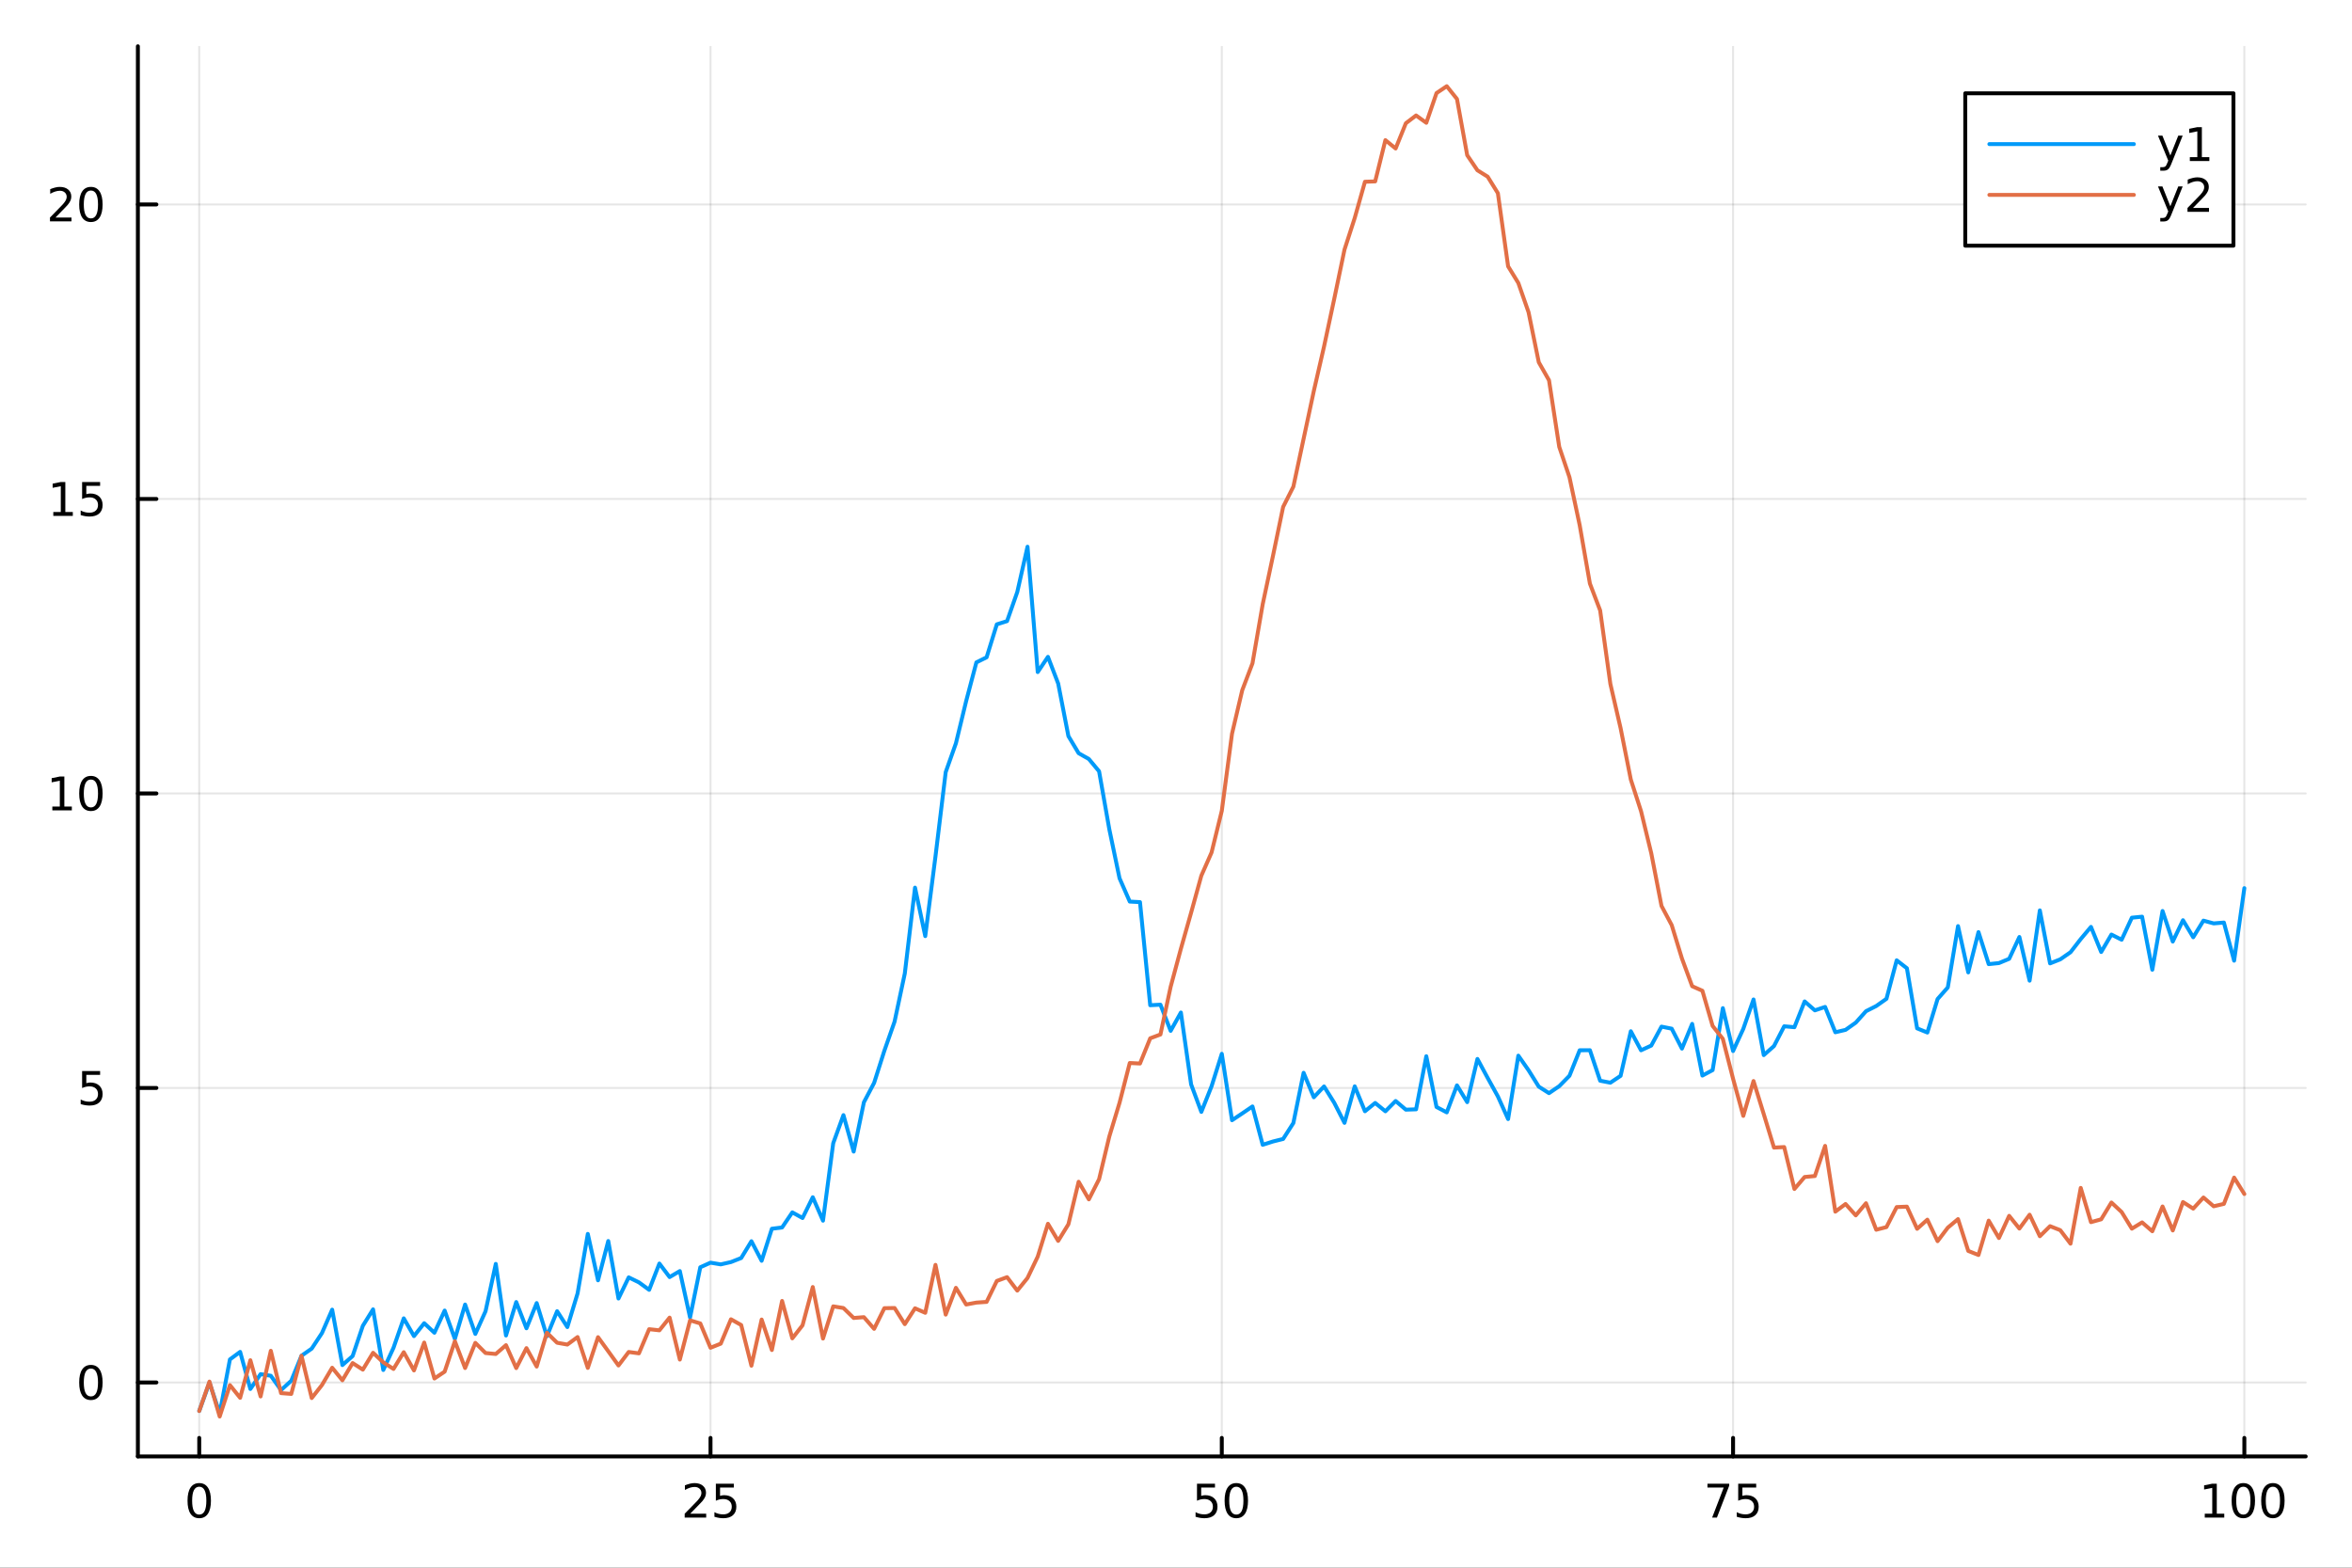 <?xml version="1.0" encoding="utf-8"?>
<svg xmlns="http://www.w3.org/2000/svg" xmlns:xlink="http://www.w3.org/1999/xlink" width="600" height="400" viewBox="0 0 2400 1600">
<rect x="0" y="0" width="2400" height="1600" fill="#333333" stroke="none"/>
<defs>
  <clipPath id="clip150">
    <rect x="0" y="0" width="2400" height="1600"/>
  </clipPath>
</defs>
<path clip-path="url(#clip150)" d="M0 1600 L2400 1600 L2400 0 L0 0  Z" fill="#ffffff" fill-rule="evenodd" fill-opacity="1"/>
<defs>
  <clipPath id="clip151">
    <rect x="480" y="0" width="1681" height="1600"/>
  </clipPath>
</defs>
<path clip-path="url(#clip150)" d="M140.696 1486.45 L2352.76 1486.45 L2352.76 47.244 L140.696 47.244  Z" fill="#ffffff" fill-rule="evenodd" fill-opacity="1"/>
<defs>
  <clipPath id="clip152">
    <rect x="140" y="47" width="2213" height="1440"/>
  </clipPath>
</defs>
<polyline clip-path="url(#clip152)" style="stroke:#000000; stroke-linecap:round; stroke-linejoin:round; stroke-width:2; stroke-opacity:0.1; fill:none" points="203.301,1486.45 203.301,47.244 "/>
<polyline clip-path="url(#clip152)" style="stroke:#000000; stroke-linecap:round; stroke-linejoin:round; stroke-width:2; stroke-opacity:0.1; fill:none" points="725.013,1486.45 725.013,47.244 "/>
<polyline clip-path="url(#clip152)" style="stroke:#000000; stroke-linecap:round; stroke-linejoin:round; stroke-width:2; stroke-opacity:0.1; fill:none" points="1246.73,1486.45 1246.73,47.244 "/>
<polyline clip-path="url(#clip152)" style="stroke:#000000; stroke-linecap:round; stroke-linejoin:round; stroke-width:2; stroke-opacity:0.1; fill:none" points="1768.44,1486.45 1768.44,47.244 "/>
<polyline clip-path="url(#clip152)" style="stroke:#000000; stroke-linecap:round; stroke-linejoin:round; stroke-width:2; stroke-opacity:0.1; fill:none" points="2290.15,1486.45 2290.15,47.244 "/>
<polyline clip-path="url(#clip152)" style="stroke:#000000; stroke-linecap:round; stroke-linejoin:round; stroke-width:2; stroke-opacity:0.1; fill:none" points="140.696,1410.97 2352.76,1410.97 "/>
<polyline clip-path="url(#clip152)" style="stroke:#000000; stroke-linecap:round; stroke-linejoin:round; stroke-width:2; stroke-opacity:0.1; fill:none" points="140.696,1110.39 2352.76,1110.39 "/>
<polyline clip-path="url(#clip152)" style="stroke:#000000; stroke-linecap:round; stroke-linejoin:round; stroke-width:2; stroke-opacity:0.1; fill:none" points="140.696,809.813 2352.76,809.813 "/>
<polyline clip-path="url(#clip152)" style="stroke:#000000; stroke-linecap:round; stroke-linejoin:round; stroke-width:2; stroke-opacity:0.1; fill:none" points="140.696,509.236 2352.76,509.236 "/>
<polyline clip-path="url(#clip152)" style="stroke:#000000; stroke-linecap:round; stroke-linejoin:round; stroke-width:2; stroke-opacity:0.1; fill:none" points="140.696,208.659 2352.76,208.659 "/>
<polyline clip-path="url(#clip150)" style="stroke:#000000; stroke-linecap:round; stroke-linejoin:round; stroke-width:4; stroke-opacity:1; fill:none" points="140.696,1486.45 2352.76,1486.45 "/>
<polyline clip-path="url(#clip150)" style="stroke:#000000; stroke-linecap:round; stroke-linejoin:round; stroke-width:4; stroke-opacity:1; fill:none" points="203.301,1486.45 203.301,1467.55 "/>
<polyline clip-path="url(#clip150)" style="stroke:#000000; stroke-linecap:round; stroke-linejoin:round; stroke-width:4; stroke-opacity:1; fill:none" points="725.013,1486.45 725.013,1467.55 "/>
<polyline clip-path="url(#clip150)" style="stroke:#000000; stroke-linecap:round; stroke-linejoin:round; stroke-width:4; stroke-opacity:1; fill:none" points="1246.73,1486.45 1246.73,1467.55 "/>
<polyline clip-path="url(#clip150)" style="stroke:#000000; stroke-linecap:round; stroke-linejoin:round; stroke-width:4; stroke-opacity:1; fill:none" points="1768.44,1486.45 1768.44,1467.55 "/>
<polyline clip-path="url(#clip150)" style="stroke:#000000; stroke-linecap:round; stroke-linejoin:round; stroke-width:4; stroke-opacity:1; fill:none" points="2290.15,1486.45 2290.15,1467.55 "/>
<path clip-path="url(#clip150)" d="M203.301 1517.37 Q199.69 1517.37 197.861 1520.93 Q196.056 1524.47 196.056 1531.6 Q196.056 1538.71 197.861 1542.27 Q199.69 1545.82 203.301 1545.82 Q206.935 1545.82 208.741 1542.27 Q210.57 1538.71 210.57 1531.6 Q210.57 1524.47 208.741 1520.93 Q206.935 1517.37 203.301 1517.37 M203.301 1513.66 Q209.111 1513.66 212.167 1518.27 Q215.245 1522.85 215.245 1531.6 Q215.245 1540.33 212.167 1544.94 Q209.111 1549.52 203.301 1549.52 Q197.491 1549.52 194.412 1544.94 Q191.357 1540.33 191.357 1531.6 Q191.357 1522.85 194.412 1518.27 Q197.491 1513.66 203.301 1513.66 Z" fill="#000000" fill-rule="nonzero" fill-opacity="1" /><path clip-path="url(#clip150)" d="M704.284 1544.91 L720.604 1544.91 L720.604 1548.85 L698.659 1548.85 L698.659 1544.91 Q701.321 1542.16 705.905 1537.53 Q710.511 1532.88 711.692 1531.53 Q713.937 1529.01 714.817 1527.27 Q715.719 1525.51 715.719 1523.82 Q715.719 1521.07 713.775 1519.33 Q711.854 1517.6 708.752 1517.6 Q706.553 1517.6 704.099 1518.36 Q701.669 1519.13 698.891 1520.68 L698.891 1515.95 Q701.715 1514.82 704.169 1514.24 Q706.622 1513.66 708.659 1513.66 Q714.03 1513.66 717.224 1516.35 Q720.418 1519.03 720.418 1523.52 Q720.418 1525.65 719.608 1527.57 Q718.821 1529.47 716.715 1532.07 Q716.136 1532.74 713.034 1535.95 Q709.932 1539.15 704.284 1544.91 Z" fill="#000000" fill-rule="nonzero" fill-opacity="1" /><path clip-path="url(#clip150)" d="M730.465 1514.29 L748.821 1514.29 L748.821 1518.22 L734.747 1518.22 L734.747 1526.7 Q735.766 1526.35 736.784 1526.19 Q737.803 1526 738.821 1526 Q744.608 1526 747.988 1529.17 Q751.367 1532.34 751.367 1537.76 Q751.367 1543.34 747.895 1546.44 Q744.423 1549.52 738.104 1549.52 Q735.928 1549.52 733.659 1549.15 Q731.414 1548.78 729.006 1548.04 L729.006 1543.34 Q731.09 1544.47 733.312 1545.03 Q735.534 1545.58 738.011 1545.58 Q742.016 1545.58 744.354 1543.48 Q746.691 1541.37 746.691 1537.76 Q746.691 1534.15 744.354 1532.04 Q742.016 1529.94 738.011 1529.94 Q736.136 1529.94 734.261 1530.35 Q732.409 1530.77 730.465 1531.65 L730.465 1514.29 Z" fill="#000000" fill-rule="nonzero" fill-opacity="1" /><path clip-path="url(#clip150)" d="M1221.42 1514.29 L1239.78 1514.29 L1239.78 1518.22 L1225.71 1518.22 L1225.71 1526.7 Q1226.73 1526.35 1227.74 1526.19 Q1228.76 1526 1229.78 1526 Q1235.57 1526 1238.95 1529.17 Q1242.33 1532.34 1242.33 1537.76 Q1242.33 1543.34 1238.86 1546.44 Q1235.38 1549.52 1229.06 1549.52 Q1226.89 1549.52 1224.62 1549.15 Q1222.37 1548.78 1219.97 1548.04 L1219.97 1543.34 Q1222.05 1544.47 1224.27 1545.03 Q1226.49 1545.58 1228.97 1545.58 Q1232.98 1545.58 1235.31 1543.48 Q1237.65 1541.37 1237.65 1537.76 Q1237.65 1534.15 1235.31 1532.04 Q1232.98 1529.94 1228.97 1529.94 Q1227.1 1529.94 1225.22 1530.35 Q1223.37 1530.77 1221.42 1531.65 L1221.42 1514.29 Z" fill="#000000" fill-rule="nonzero" fill-opacity="1" /><path clip-path="url(#clip150)" d="M1261.54 1517.37 Q1257.93 1517.37 1256.1 1520.93 Q1254.3 1524.47 1254.3 1531.6 Q1254.3 1538.71 1256.1 1542.27 Q1257.93 1545.82 1261.54 1545.82 Q1265.17 1545.82 1266.98 1542.27 Q1268.81 1538.71 1268.81 1531.6 Q1268.81 1524.47 1266.98 1520.93 Q1265.17 1517.37 1261.54 1517.37 M1261.54 1513.66 Q1267.35 1513.66 1270.41 1518.27 Q1273.48 1522.85 1273.48 1531.6 Q1273.48 1540.33 1270.41 1544.94 Q1267.35 1549.52 1261.54 1549.52 Q1255.73 1549.52 1252.65 1544.94 Q1249.6 1540.33 1249.6 1531.6 Q1249.6 1522.85 1252.65 1518.27 Q1255.73 1513.66 1261.54 1513.66 Z" fill="#000000" fill-rule="nonzero" fill-opacity="1" /><path clip-path="url(#clip150)" d="M1742.29 1514.29 L1764.51 1514.29 L1764.51 1516.28 L1751.97 1548.85 L1747.08 1548.85 L1758.89 1518.22 L1742.29 1518.22 L1742.29 1514.29 Z" fill="#000000" fill-rule="nonzero" fill-opacity="1" /><path clip-path="url(#clip150)" d="M1773.68 1514.29 L1792.04 1514.29 L1792.04 1518.22 L1777.96 1518.22 L1777.96 1526.7 Q1778.98 1526.35 1780 1526.19 Q1781.02 1526 1782.04 1526 Q1787.82 1526 1791.2 1529.17 Q1794.58 1532.34 1794.58 1537.76 Q1794.58 1543.34 1791.11 1546.44 Q1787.64 1549.52 1781.32 1549.52 Q1779.14 1549.52 1776.88 1549.15 Q1774.63 1548.78 1772.22 1548.04 L1772.22 1543.34 Q1774.31 1544.47 1776.53 1545.03 Q1778.75 1545.58 1781.23 1545.58 Q1785.23 1545.58 1787.57 1543.48 Q1789.91 1541.37 1789.91 1537.76 Q1789.91 1534.15 1787.57 1532.04 Q1785.23 1529.94 1781.23 1529.94 Q1779.35 1529.94 1777.48 1530.35 Q1775.63 1530.77 1773.68 1531.65 L1773.68 1514.29 Z" fill="#000000" fill-rule="nonzero" fill-opacity="1" /><path clip-path="url(#clip150)" d="M2249.76 1544.91 L2257.4 1544.91 L2257.4 1518.55 L2249.09 1520.21 L2249.09 1515.95 L2257.35 1514.29 L2262.03 1514.29 L2262.03 1544.91 L2269.66 1544.91 L2269.66 1548.85 L2249.76 1548.85 L2249.76 1544.91 Z" fill="#000000" fill-rule="nonzero" fill-opacity="1" /><path clip-path="url(#clip150)" d="M2289.11 1517.37 Q2285.5 1517.37 2283.67 1520.93 Q2281.86 1524.47 2281.86 1531.6 Q2281.86 1538.71 2283.67 1542.27 Q2285.5 1545.82 2289.11 1545.82 Q2292.74 1545.82 2294.55 1542.27 Q2296.38 1538.71 2296.38 1531.6 Q2296.38 1524.47 2294.55 1520.93 Q2292.74 1517.37 2289.11 1517.37 M2289.11 1513.66 Q2294.92 1513.66 2297.97 1518.27 Q2301.05 1522.85 2301.05 1531.6 Q2301.05 1540.33 2297.97 1544.94 Q2294.92 1549.52 2289.11 1549.52 Q2283.3 1549.52 2280.22 1544.94 Q2277.16 1540.33 2277.16 1531.6 Q2277.16 1522.85 2280.22 1518.27 Q2283.3 1513.66 2289.11 1513.66 Z" fill="#000000" fill-rule="nonzero" fill-opacity="1" /><path clip-path="url(#clip150)" d="M2319.27 1517.37 Q2315.66 1517.37 2313.83 1520.93 Q2312.03 1524.47 2312.03 1531.6 Q2312.03 1538.71 2313.83 1542.27 Q2315.66 1545.82 2319.27 1545.82 Q2322.9 1545.82 2324.71 1542.27 Q2326.54 1538.71 2326.54 1531.6 Q2326.54 1524.47 2324.71 1520.93 Q2322.9 1517.37 2319.27 1517.37 M2319.27 1513.66 Q2325.08 1513.66 2328.14 1518.27 Q2331.22 1522.85 2331.22 1531.6 Q2331.22 1540.33 2328.14 1544.94 Q2325.08 1549.52 2319.27 1549.52 Q2313.46 1549.52 2310.38 1544.94 Q2307.33 1540.33 2307.33 1531.6 Q2307.33 1522.85 2310.38 1518.27 Q2313.46 1513.66 2319.27 1513.66 Z" fill="#000000" fill-rule="nonzero" fill-opacity="1" /><polyline clip-path="url(#clip150)" style="stroke:#000000; stroke-linecap:round; stroke-linejoin:round; stroke-width:4; stroke-opacity:1; fill:none" points="140.696,1486.45 140.696,47.244 "/>
<polyline clip-path="url(#clip150)" style="stroke:#000000; stroke-linecap:round; stroke-linejoin:round; stroke-width:4; stroke-opacity:1; fill:none" points="140.696,1410.97 159.593,1410.97 "/>
<polyline clip-path="url(#clip150)" style="stroke:#000000; stroke-linecap:round; stroke-linejoin:round; stroke-width:4; stroke-opacity:1; fill:none" points="140.696,1110.39 159.593,1110.39 "/>
<polyline clip-path="url(#clip150)" style="stroke:#000000; stroke-linecap:round; stroke-linejoin:round; stroke-width:4; stroke-opacity:1; fill:none" points="140.696,809.813 159.593,809.813 "/>
<polyline clip-path="url(#clip150)" style="stroke:#000000; stroke-linecap:round; stroke-linejoin:round; stroke-width:4; stroke-opacity:1; fill:none" points="140.696,509.236 159.593,509.236 "/>
<polyline clip-path="url(#clip150)" style="stroke:#000000; stroke-linecap:round; stroke-linejoin:round; stroke-width:4; stroke-opacity:1; fill:none" points="140.696,208.659 159.593,208.659 "/>
<path clip-path="url(#clip150)" d="M92.751 1396.77 Q89.14 1396.77 87.311 1400.33 Q85.506 1403.87 85.506 1411 Q85.506 1418.11 87.311 1421.67 Q89.14 1425.21 92.751 1425.21 Q96.385 1425.21 98.191 1421.67 Q100.02 1418.11 100.02 1411 Q100.02 1403.87 98.191 1400.33 Q96.385 1396.77 92.751 1396.77 M92.751 1393.06 Q98.561 1393.06 101.617 1397.67 Q104.696 1402.25 104.696 1411 Q104.696 1419.73 101.617 1424.33 Q98.561 1428.92 92.751 1428.92 Q86.941 1428.92 83.862 1424.33 Q80.807 1419.73 80.807 1411 Q80.807 1402.25 83.862 1397.67 Q86.941 1393.06 92.751 1393.06 Z" fill="#000000" fill-rule="nonzero" fill-opacity="1" /><path clip-path="url(#clip150)" d="M83.793 1093.11 L102.149 1093.11 L102.149 1097.04 L88.075 1097.04 L88.075 1105.52 Q89.094 1105.17 90.112 1105.01 Q91.131 1104.82 92.149 1104.82 Q97.936 1104.82 101.316 1107.99 Q104.696 1111.16 104.696 1116.58 Q104.696 1122.16 101.223 1125.26 Q97.751 1128.34 91.432 1128.34 Q89.256 1128.34 86.987 1127.97 Q84.742 1127.6 82.335 1126.86 L82.335 1122.16 Q84.418 1123.29 86.64 1123.85 Q88.862 1124.41 91.339 1124.41 Q95.344 1124.41 97.682 1122.3 Q100.02 1120.19 100.02 1116.58 Q100.02 1112.97 97.682 1110.86 Q95.344 1108.76 91.339 1108.76 Q89.464 1108.76 87.589 1109.17 Q85.737 1109.59 83.793 1110.47 L83.793 1093.11 Z" fill="#000000" fill-rule="nonzero" fill-opacity="1" /><path clip-path="url(#clip150)" d="M53.4 823.157 L61.038 823.157 L61.038 796.792 L52.728 798.458 L52.728 794.199 L60.992 792.533 L65.668 792.533 L65.668 823.157 L73.307 823.157 L73.307 827.093 L53.4 827.093 L53.4 823.157 Z" fill="#000000" fill-rule="nonzero" fill-opacity="1" /><path clip-path="url(#clip150)" d="M92.751 795.611 Q89.14 795.611 87.311 799.176 Q85.506 802.718 85.506 809.847 Q85.506 816.954 87.311 820.519 Q89.14 824.06 92.751 824.06 Q96.385 824.06 98.191 820.519 Q100.02 816.954 100.02 809.847 Q100.02 802.718 98.191 799.176 Q96.385 795.611 92.751 795.611 M92.751 791.908 Q98.561 791.908 101.617 796.514 Q104.696 801.097 104.696 809.847 Q104.696 818.574 101.617 823.181 Q98.561 827.764 92.751 827.764 Q86.941 827.764 83.862 823.181 Q80.807 818.574 80.807 809.847 Q80.807 801.097 83.862 796.514 Q86.941 791.908 92.751 791.908 Z" fill="#000000" fill-rule="nonzero" fill-opacity="1" /><path clip-path="url(#clip150)" d="M54.395 522.58 L62.034 522.58 L62.034 496.215 L53.724 497.882 L53.724 493.622 L61.987 491.956 L66.663 491.956 L66.663 522.58 L74.302 522.58 L74.302 526.516 L54.395 526.516 L54.395 522.58 Z" fill="#000000" fill-rule="nonzero" fill-opacity="1" /><path clip-path="url(#clip150)" d="M83.793 491.956 L102.149 491.956 L102.149 495.891 L88.075 495.891 L88.075 504.363 Q89.094 504.016 90.112 503.854 Q91.131 503.669 92.149 503.669 Q97.936 503.669 101.316 506.84 Q104.696 510.011 104.696 515.428 Q104.696 521.006 101.223 524.108 Q97.751 527.187 91.432 527.187 Q89.256 527.187 86.987 526.817 Q84.742 526.446 82.335 525.705 L82.335 521.006 Q84.418 522.141 86.64 522.696 Q88.862 523.252 91.339 523.252 Q95.344 523.252 97.682 521.145 Q100.02 519.039 100.02 515.428 Q100.02 511.817 97.682 509.71 Q95.344 507.604 91.339 507.604 Q89.464 507.604 87.589 508.02 Q85.737 508.437 83.793 509.317 L83.793 491.956 Z" fill="#000000" fill-rule="nonzero" fill-opacity="1" /><path clip-path="url(#clip150)" d="M56.617 222.004 L72.936 222.004 L72.936 225.939 L50.992 225.939 L50.992 222.004 Q53.654 219.249 58.237 214.619 Q62.844 209.967 64.025 208.624 Q66.27 206.101 67.149 204.365 Q68.052 202.605 68.052 200.916 Q68.052 198.161 66.108 196.425 Q64.186 194.689 61.085 194.689 Q58.886 194.689 56.432 195.453 Q54.001 196.217 51.224 197.768 L51.224 193.045 Q54.048 191.911 56.501 191.332 Q58.955 190.754 60.992 190.754 Q66.362 190.754 69.557 193.439 Q72.751 196.124 72.751 200.615 Q72.751 202.744 71.941 204.666 Q71.154 206.564 69.048 209.156 Q68.469 209.828 65.367 213.045 Q62.265 216.24 56.617 222.004 Z" fill="#000000" fill-rule="nonzero" fill-opacity="1" /><path clip-path="url(#clip150)" d="M92.751 194.457 Q89.14 194.457 87.311 198.022 Q85.506 201.564 85.506 208.693 Q85.506 215.8 87.311 219.365 Q89.14 222.906 92.751 222.906 Q96.385 222.906 98.191 219.365 Q100.02 215.8 100.02 208.693 Q100.02 201.564 98.191 198.022 Q96.385 194.457 92.751 194.457 M92.751 190.754 Q98.561 190.754 101.617 195.36 Q104.696 199.943 104.696 208.693 Q104.696 217.42 101.617 222.027 Q98.561 226.61 92.751 226.61 Q86.941 226.61 83.862 222.027 Q80.807 217.42 80.807 208.693 Q80.807 199.943 83.862 195.36 Q86.941 190.754 92.751 190.754 Z" fill="#000000" fill-rule="nonzero" fill-opacity="1" /><polyline clip-path="url(#clip152)" style="stroke:#009af9; stroke-linecap:round; stroke-linejoin:round; stroke-width:4; stroke-opacity:1; fill:none" points="203.301,1439.99 213.735,1411.14 224.17,1442.44 234.604,1387.45 245.038,1379.74 255.472,1417.6 265.907,1402.47 276.341,1404.11 286.775,1418.73 297.209,1409.21 307.643,1383.7 318.078,1376.41 328.512,1360.57 338.946,1336.66 349.38,1393.21 359.815,1384 370.249,1353.15 380.683,1336.34 391.117,1398.24 401.552,1375.53 411.986,1345.52 422.42,1363.64 432.854,1350.49 443.289,1360.21 453.723,1337.58 464.157,1366.55 474.591,1331.43 485.026,1361.42 495.46,1338.25 505.894,1289.95 516.328,1363.04 526.763,1328.88 537.197,1355.67 547.631,1329.94 558.065,1363.76 568.5,1338.23 578.934,1354.44 589.368,1320.06 599.802,1259.35 610.237,1306.71 620.671,1266.59 631.105,1325.28 641.539,1303.69 651.974,1308.8 662.408,1316.41 672.842,1289.6 683.276,1303.41 693.711,1297.27 704.145,1344.67 714.579,1293.39 725.013,1288.7 735.448,1290.44 745.882,1288.07 756.316,1283.96 766.75,1266.81 777.185,1286.78 787.619,1254.07 798.053,1252.75 808.487,1237.36 818.922,1243.13 829.356,1221.92 839.79,1245.84 850.224,1166.79 860.659,1138.1 871.093,1175.33 881.527,1124.98 891.961,1105.2 902.396,1072.44 912.83,1042.69 923.264,993.558 933.698,905.945 944.133,955.424 954.567,874.079 965.001,788.044 975.435,758.591 985.87,715.542 996.304,676.047 1006.74,670.865 1017.17,637.212 1027.61,633.927 1038.04,604.218 1048.48,557.982 1058.91,685.921 1069.34,670.401 1079.78,697.623 1090.21,751.285 1100.65,768.733 1111.08,774.668 1121.51,787.186 1131.95,846.341 1142.38,896.368 1152.82,920.167 1163.25,920.708 1173.69,1025.96 1184.12,1025.38 1194.55,1052.09 1204.99,1033.38 1215.42,1106.75 1225.86,1134.83 1236.29,1108.66 1246.73,1075.54 1257.16,1143.31 1267.59,1136.36 1278.03,1129.25 1288.46,1168.39 1298.9,1165.04 1309.33,1162.44 1319.77,1146.15 1330.2,1094.91 1340.63,1119.9 1351.07,1108.83 1361.5,1125.58 1371.94,1145.99 1382.37,1108.73 1392.81,1134.16 1403.24,1125.69 1413.67,1134.2 1424.11,1123.68 1434.54,1132.54 1444.98,1132.19 1455.41,1078 1465.84,1129.81 1476.28,1135.3 1486.71,1107.75 1497.15,1124.87 1507.58,1080.77 1518.02,1100.13 1528.45,1119.01 1538.88,1142.13 1549.32,1077.42 1559.75,1092.31 1570.19,1109.05 1580.62,1115.68 1591.06,1108.57 1601.49,1097.94 1611.92,1071.92 1622.36,1071.85 1632.79,1102.99 1643.23,1105.02 1653.66,1098.02 1664.1,1052.5 1674.53,1071.93 1684.96,1067.12 1695.4,1047.79 1705.83,1049.88 1716.27,1070.23 1726.7,1044.99 1737.14,1097.75 1747.57,1092.18 1758,1028.93 1768.44,1072.68 1778.87,1050.05 1789.31,1020.07 1799.74,1076.85 1810.18,1067.64 1820.61,1047.44 1831.04,1048.37 1841.48,1022.06 1851.91,1031.19 1862.35,1027.68 1872.78,1053.54 1883.21,1051.09 1893.65,1043.71 1904.08,1032.04 1914.52,1026.76 1924.95,1019.4 1935.39,980.117 1945.82,988.202 1956.25,1049.55 1966.69,1053.82 1977.12,1019.63 1987.56,1007.75 1997.99,945.198 2008.43,992.44 2018.86,951.3 2029.29,983.999 2039.73,982.919 2050.16,978.595 2060.6,956.306 2071.03,1000.87 2081.47,929.154 2091.9,983.245 2102.33,979.114 2112.77,971.853 2123.2,958.406 2133.64,945.996 2144.07,971.613 2154.51,953.819 2164.94,959.095 2175.37,936.603 2185.81,935.583 2196.24,989.728 2206.68,929.765 2217.11,960.972 2227.54,939.179 2237.98,956.58 2248.41,939.601 2258.85,942.439 2269.28,941.575 2279.72,980.487 2290.15,906.468 "/>
<polyline clip-path="url(#clip152)" style="stroke:#e26f46; stroke-linecap:round; stroke-linejoin:round; stroke-width:4; stroke-opacity:1; fill:none" points="203.301,1440.11 213.735,1410.06 224.17,1445.72 234.604,1413.66 245.038,1426.64 255.472,1388.26 265.907,1425.22 276.341,1378.63 286.775,1421.83 297.209,1422.64 307.643,1383.72 318.078,1426.88 328.512,1413.6 338.946,1395.93 349.38,1408.74 359.815,1391.16 370.249,1397.86 380.683,1380.68 391.117,1390.46 401.552,1397.16 411.986,1380.07 422.42,1398.68 432.854,1370.23 443.289,1406.92 453.723,1399.93 464.157,1368.88 474.591,1396.24 485.026,1370.54 495.46,1380.92 505.894,1381.91 516.328,1372.89 526.763,1396.3 537.197,1375.9 547.631,1394.73 558.065,1360.18 568.5,1370.43 578.934,1372.27 589.368,1364.61 599.802,1396.11 610.237,1364.73 620.671,1379.11 631.105,1393.62 641.539,1379.85 651.974,1381.24 662.408,1356.58 672.842,1357.75 683.276,1344.78 693.711,1387.6 704.145,1347.57 714.579,1350.71 725.013,1375.54 735.448,1371.36 745.882,1346.47 756.316,1352.34 766.75,1393.85 777.185,1346.74 787.619,1377.86 798.053,1327.77 808.487,1365.93 818.922,1352.62 829.356,1313.56 839.79,1366.14 850.224,1333.29 860.659,1334.98 871.093,1345.14 881.527,1344.3 891.961,1356.24 902.396,1335.15 912.83,1334.96 923.264,1351.45 933.698,1335.27 944.133,1339.86 954.567,1290.94 965.001,1341.71 975.435,1314.37 985.87,1331.4 996.304,1329.44 1006.74,1328.73 1017.17,1307.36 1027.61,1303.48 1038.04,1317.21 1048.48,1304.33 1058.91,1282.51 1069.34,1249.01 1079.78,1266.46 1090.21,1249.5 1100.65,1206.12 1111.08,1224.09 1121.51,1203.52 1131.95,1159.92 1142.38,1125.54 1152.82,1084.91 1163.25,1085.44 1173.69,1059.71 1184.12,1055.8 1194.55,1007.08 1204.99,968.302 1215.42,931.493 1225.86,893.714 1236.29,870.052 1246.73,827.577 1257.16,748.835 1267.59,704.461 1278.03,677.024 1288.46,616.79 1298.9,567.572 1309.33,517.329 1319.77,496.681 1330.2,447.856 1340.63,399.073 1351.07,353.632 1361.5,304.877 1371.94,254.739 1382.37,222.488 1392.81,185.499 1403.24,185.132 1413.67,143.025 1424.11,151.553 1434.54,125.786 1444.98,117.841 1455.41,125.316 1465.84,94.995 1476.28,87.976 1486.71,101.028 1497.15,158.411 1507.58,173.814 1518.02,180.319 1528.45,197.175 1538.88,271.812 1549.32,288.827 1559.75,318.692 1570.19,369.749 1580.62,388.105 1591.06,456.081 1601.49,487.036 1611.92,535.973 1622.36,595.632 1632.79,622.98 1643.23,698.015 1653.66,743.121 1664.1,795.643 1674.53,827.898 1684.96,870.836 1695.4,924.557 1705.83,944.213 1716.27,978.265 1726.7,1006.54 1737.14,1011.17 1747.57,1047.08 1758,1060.27 1768.44,1100.99 1778.87,1138.87 1789.31,1103.32 1799.74,1137.07 1810.18,1171.24 1820.61,1170.71 1831.04,1213.48 1841.48,1201.25 1851.91,1200.26 1862.35,1169.5 1872.78,1236.63 1883.21,1228.82 1893.65,1240.42 1904.08,1228.04 1914.52,1255.08 1924.95,1252.38 1935.39,1231.95 1945.82,1231.52 1956.25,1254.14 1966.69,1244.8 1977.12,1266.75 1987.56,1252.96 1997.99,1244.24 2008.43,1276.71 2018.86,1280.87 2029.29,1245.78 2039.73,1263.53 2050.16,1240.9 2060.6,1253.88 2071.03,1239.75 2081.47,1261.71 2091.9,1251.45 2102.33,1255.54 2112.77,1269.32 2123.2,1212.39 2133.64,1247.34 2144.07,1244.44 2154.51,1227.3 2164.94,1237 2175.37,1253.99 2185.81,1247.6 2196.24,1256.64 2206.68,1231.34 2217.11,1255.82 2227.54,1226.82 2237.98,1233.53 2248.41,1222.18 2258.85,1231.14 2269.28,1228.69 2279.72,1201.86 2290.15,1218.64 "/>
<path clip-path="url(#clip150)" d="M2005.38 250.738 L2279.02 250.738 L2279.02 95.218 L2005.38 95.218  Z" fill="#ffffff" fill-rule="evenodd" fill-opacity="1"/>
<polyline clip-path="url(#clip150)" style="stroke:#000000; stroke-linecap:round; stroke-linejoin:round; stroke-width:4; stroke-opacity:1; fill:none" points="2005.38,250.738 2279.02,250.738 2279.02,95.218 2005.38,95.218 2005.38,250.738 "/>
<polyline clip-path="url(#clip150)" style="stroke:#009af9; stroke-linecap:round; stroke-linejoin:round; stroke-width:4; stroke-opacity:1; fill:none" points="2029.96,147.058 2177.43,147.058 "/>
<path clip-path="url(#clip150)" d="M2215.85 166.745 Q2214.05 171.375 2212.34 172.787 Q2210.62 174.199 2207.75 174.199 L2204.35 174.199 L2204.35 170.634 L2206.85 170.634 Q2208.61 170.634 2209.58 169.8 Q2210.55 168.967 2211.73 165.865 L2212.5 163.921 L2202.01 138.412 L2206.53 138.412 L2214.63 158.689 L2222.73 138.412 L2227.24 138.412 L2215.85 166.745 Z" fill="#000000" fill-rule="nonzero" fill-opacity="1" /><path clip-path="url(#clip150)" d="M2234.53 160.402 L2242.17 160.402 L2242.17 134.037 L2233.86 135.703 L2233.86 131.444 L2242.13 129.778 L2246.8 129.778 L2246.8 160.402 L2254.44 160.402 L2254.44 164.338 L2234.53 164.338 L2234.53 160.402 Z" fill="#000000" fill-rule="nonzero" fill-opacity="1" /><polyline clip-path="url(#clip150)" style="stroke:#e26f46; stroke-linecap:round; stroke-linejoin:round; stroke-width:4; stroke-opacity:1; fill:none" points="2029.96,198.898 2177.43,198.898 "/>
<path clip-path="url(#clip150)" d="M2215.85 218.585 Q2214.05 223.215 2212.34 224.627 Q2210.62 226.039 2207.75 226.039 L2204.35 226.039 L2204.35 222.474 L2206.85 222.474 Q2208.61 222.474 2209.58 221.64 Q2210.55 220.807 2211.73 217.705 L2212.5 215.761 L2202.01 190.252 L2206.53 190.252 L2214.63 210.529 L2222.73 190.252 L2227.24 190.252 L2215.85 218.585 Z" fill="#000000" fill-rule="nonzero" fill-opacity="1" /><path clip-path="url(#clip150)" d="M2237.75 212.242 L2254.07 212.242 L2254.07 216.178 L2232.13 216.178 L2232.13 212.242 Q2234.79 209.488 2239.37 204.858 Q2243.98 200.205 2245.16 198.863 Q2247.41 196.34 2248.28 194.604 Q2249.19 192.844 2249.19 191.155 Q2249.19 188.4 2247.24 186.664 Q2245.32 184.928 2242.22 184.928 Q2240.02 184.928 2237.57 185.692 Q2235.14 186.455 2232.36 188.006 L2232.36 183.284 Q2235.18 182.15 2237.64 181.571 Q2240.09 180.993 2242.13 180.993 Q2247.5 180.993 2250.69 183.678 Q2253.89 186.363 2253.89 190.854 Q2253.89 192.983 2253.08 194.905 Q2252.29 196.803 2250.18 199.395 Q2249.6 200.067 2246.5 203.284 Q2243.4 206.479 2237.75 212.242 Z" fill="#000000" fill-rule="nonzero" fill-opacity="1" /></svg>
